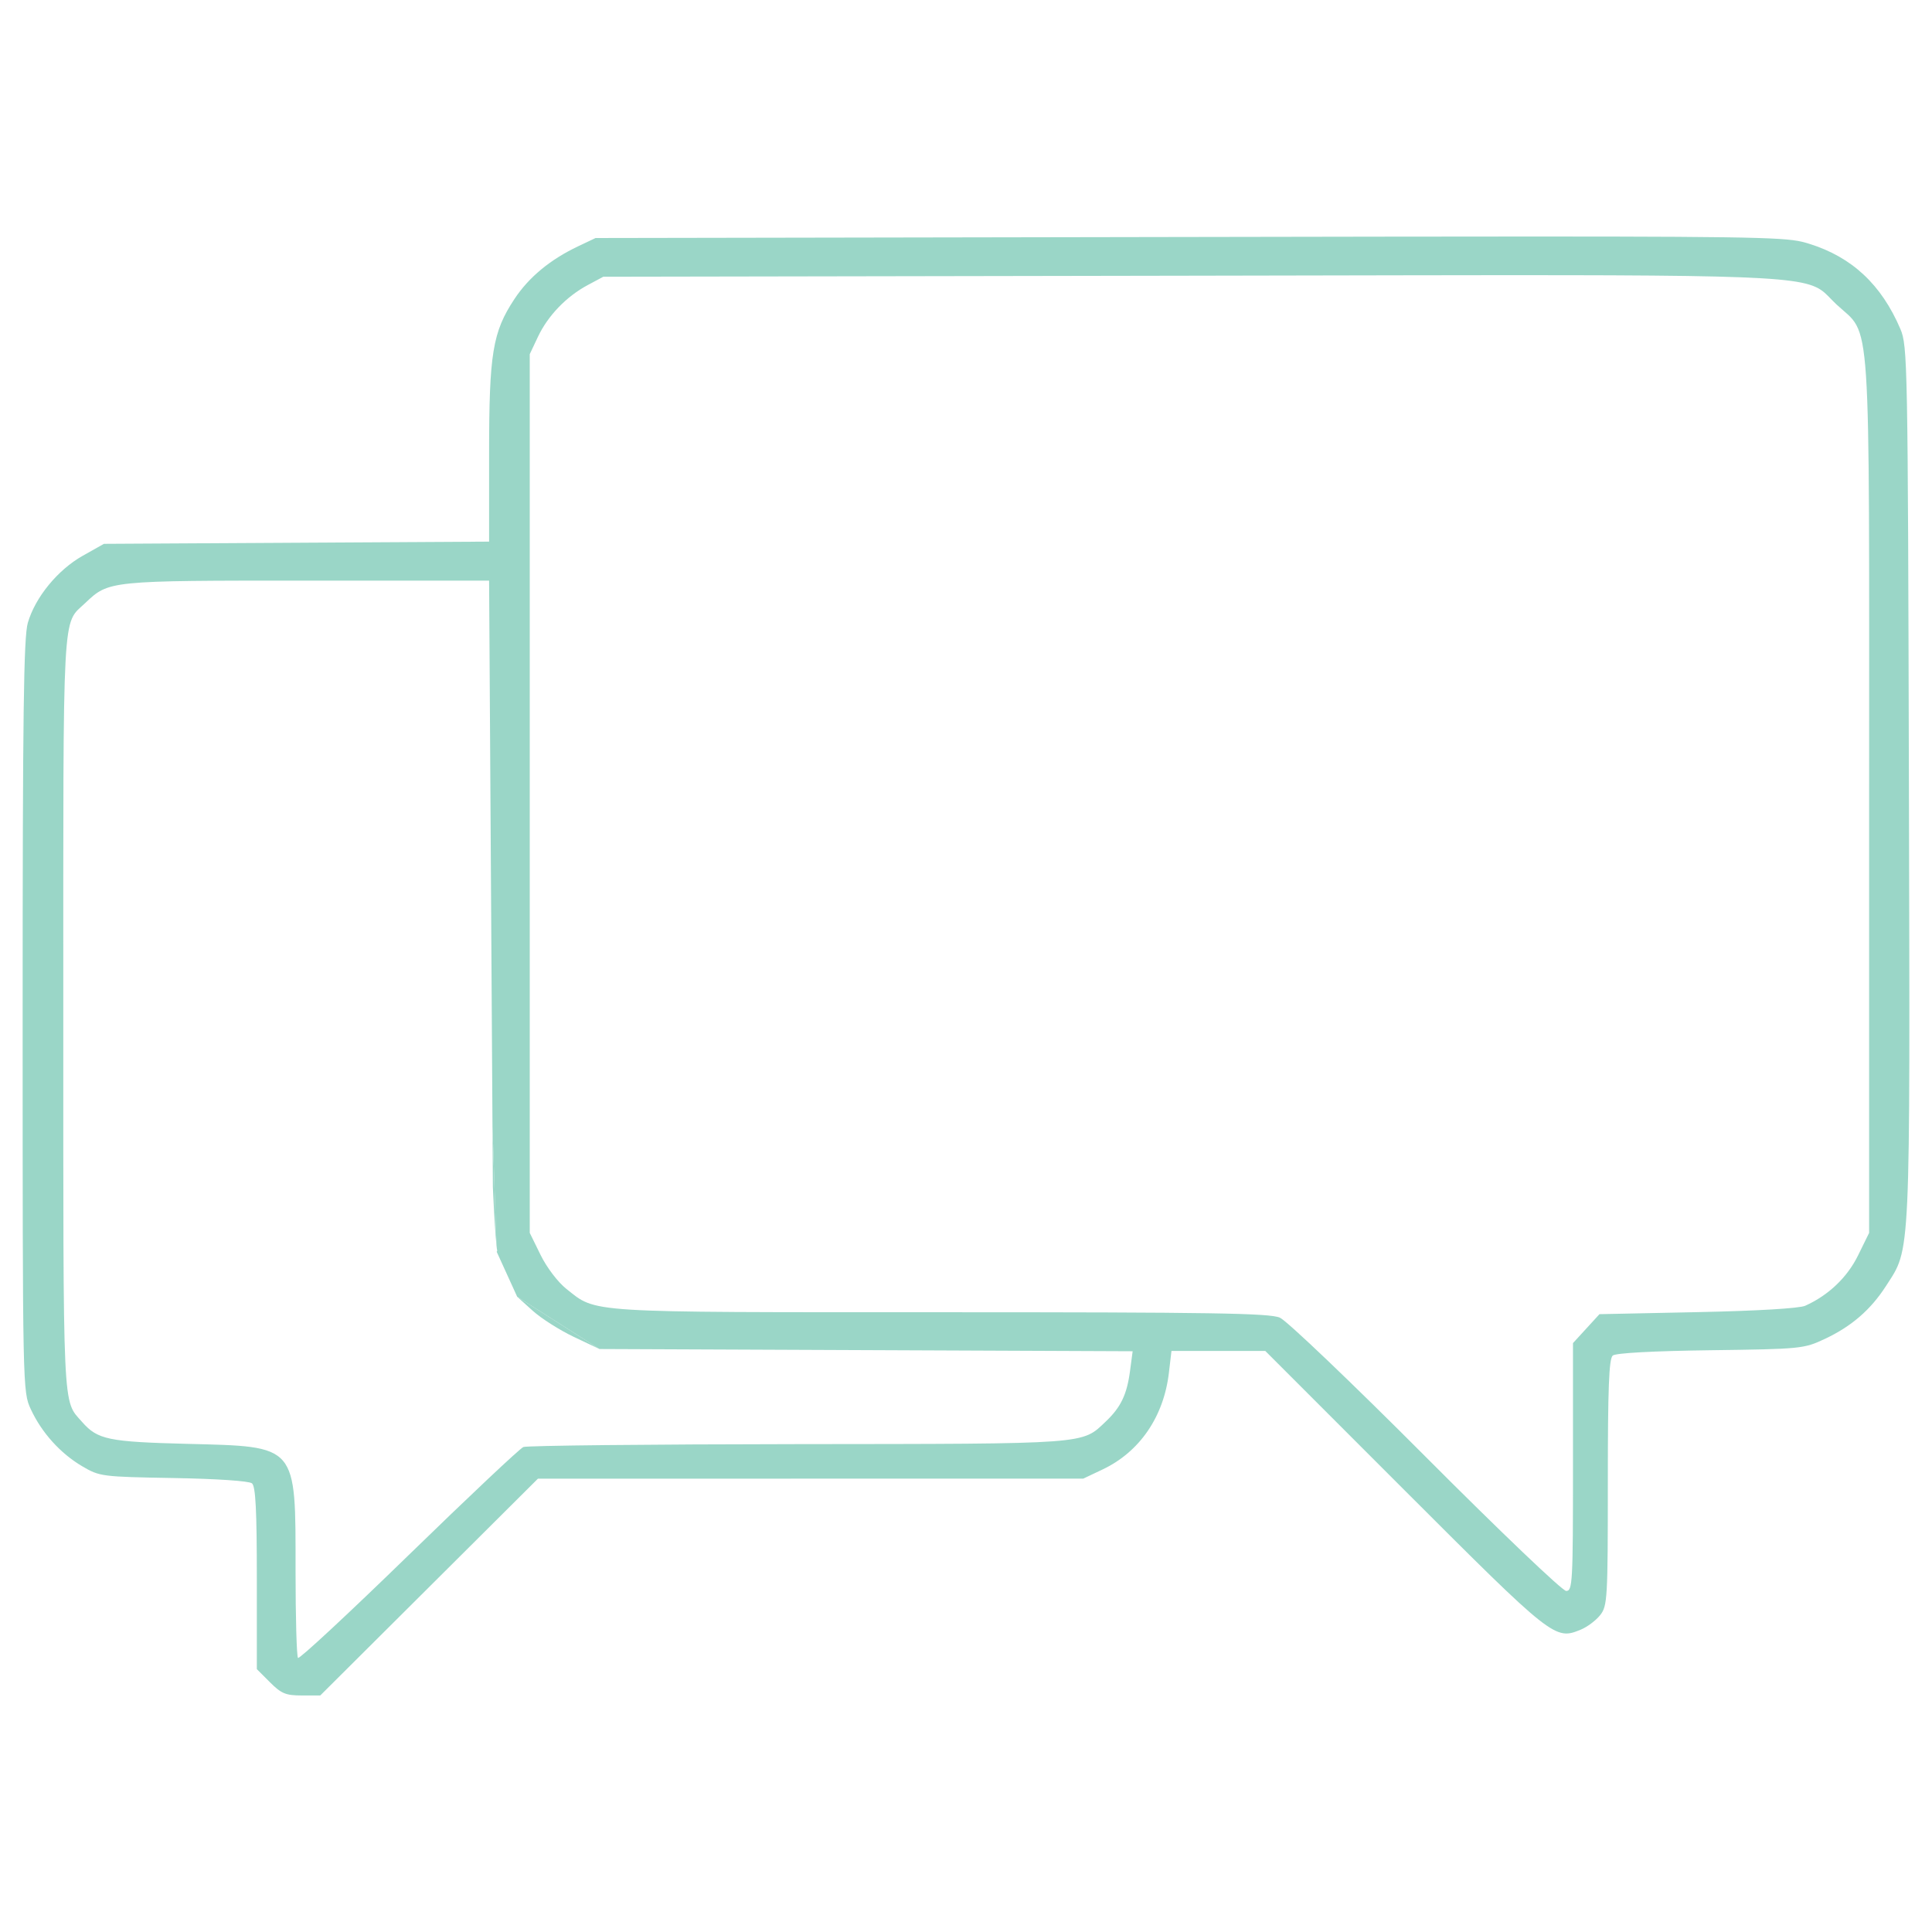 <?xml version="1.0" encoding="UTF-8" standalone="no"?>
<!-- Created with Inkscape (http://www.inkscape.org/) -->

<svg
   version="1.1"
   id="svg1"
   width="512"
   height="512"
   viewBox="0 0 512 512"
   sodipodi:docname="contact_00.svg"
   inkscape:version="1.1.2 (0a00cf5339, 2022-02-04)"
   inkscape:export-filename="/home/dusoudeth/Documentos/github/isadora-urel-landing-page/src/assets/images/contact_00.png"
   inkscape:export-xdpi="96"
   inkscape:export-ydpi="96"
   xmlns:inkscape="http://www.inkscape.org/namespaces/inkscape"
   xmlns:sodipodi="http://sodipodi.sourceforge.net/DTD/sodipodi-0.dtd"
   xmlns="http://www.w3.org/2000/svg"
   xmlns:svg="http://www.w3.org/2000/svg">
  <defs
     id="defs1" />
  <sodipodi:namedview
     id="namedview1"
     pagecolor="#ffffff"
     bordercolor="#000000"
     borderopacity="0.25"
     inkscape:showpageshadow="2"
     inkscape:pageopacity="0.0"
     inkscape:pagecheckerboard="0"
     inkscape:deskcolor="#d1d1d1"
     showgrid="false"
     inkscape:zoom="0.796875"
     inkscape:cx="58.980392"
     inkscape:cy="266.66667"
     inkscape:window-width="1868"
     inkscape:window-height="1016"
     inkscape:window-x="52"
     inkscape:window-y="27"
     inkscape:window-maximized="1"
     inkscape:current-layer="g1"
     inkscape:pageshadow="2"
     inkscape:object-paths="true"
     inkscape:snap-smooth-nodes="false" />
  <g
     inkscape:groupmode="layer"
     inkscape:label="Image"
     id="g1">
    <path
       id="path2251"
       style="fill:#9ad6c7;fill-opacity:1;stroke-width:1.026"
       d="M 131.572 330.025 L 130.516 298.68 L 130.615 314.59 L 130.727 316.98 C 130.984 322.519 131.324 327.649 131.572 330.025 z " />
    <path
       id="path2697"
       style="fill:#9ad6c7;fill-opacity:1;stroke-width:1.026"
       d="M 158.854 357.502 L 137.062 343.652 L 141.164 347.357 C 143.42 349.395 148.322 352.513 152.059 354.283 L 158.854 357.502 z " />
    <path
       id="path2695"
       style="fill:#9ad6c7;fill-opacity:1;stroke-width:1.026"
       d="m 405.589,62.682 c -22.159,0.004 -51.435,0.053 -90.291,0.121 l -157.47,0.275 -4.617,2.193 c -7.424,3.527 -13.058,8.19 -16.873,13.963 -5.797,8.772 -6.721,14.403 -6.721,40.959 v 23.344 l -51.037,0.293 -51.037,0.293 -5.643,3.178 C 15.284,151.029 9.338,158.294 7.373,165.051 6.269,168.846 6,189.229 6,269.277 c 0,99.011 0.011,99.532 2.16,104.178 2.871,6.205 7.838,11.717 13.625,15.119 4.627,2.72 5.163,2.789 24.219,3.121 11.476,0.2 20.015,0.779 20.773,1.408 0.965,0.801 1.287,7.088 1.287,25.152 v 24.086 l 3.488,3.488 c 2.996,2.996 4.18,3.488 8.404,3.488 h 4.918 l 28.84,-28.725 28.842,-28.725 72.266,-0.01 72.266,-0.01 5.129,-2.434 c 9.796,-4.645 16.184,-13.957 17.551,-25.584 l 0.684,-5.816 h 12.432 12.43 l 36.922,36.932 c 39.414,39.426 39.84,39.761 46.728,36.908 1.702,-0.705 4.002,-2.435 5.111,-3.846 1.909,-2.427 2.018,-4.304 2.018,-35.127 0,-25.09 0.3,-32.813 1.305,-33.646 0.809,-0.671 10.641,-1.206 25.902,-1.408 24.021,-0.318 24.732,-0.388 30.287,-2.994 7.076,-3.319 12.189,-7.745 16.244,-14.064 6.577,-10.25 6.36,-5.458 6.049,-133.168 C 505.606,96.013 505.524,91.636 503.624,87.188 498.602,75.425 490.779,68.118 479.437,64.598 474.501,63.066 472.067,62.67 405.589,62.682 Z m 9.121,10.248 c 70.745,0.106 65.158,1.375 71.967,7.744 9.345,8.741 8.66,-1.55 8.66,130.129 v 115.924 l -2.934,5.973 c -2.859,5.822 -7.843,10.571 -13.994,13.336 -1.563,0.702 -12.718,1.364 -28.549,1.693 l -25.984,0.541 -3.508,3.832 -3.51,3.832 v 32.842 c 0,30.634 -0.121,32.844 -1.801,32.844 -1.001,0 -17.524,-15.772 -37.187,-35.496 -19.6,-19.66 -36.861,-36.134 -38.689,-36.93 -2.744,-1.194 -17.926,-1.438 -89.89,-1.438 -94.986,0 -91.078,0.244 -99.195,-6.186 -2.251,-1.783 -5.196,-5.656 -6.832,-8.988 l -2.875,-5.855 V 210.291 93.856 l 2.18,-4.617 c 2.628,-5.567 7.531,-10.663 13.154,-13.674 l 4.156,-2.227 155.357,-0.273 c 43.831,-0.077 75.893,-0.17 99.474,-0.135 z M 81.367,153.867 h 48.25 l 0.898,144.812 1.057,31.346 c 0.068,0.65 0.129,1.135 0.18,1.316 0.039,0.139 0.005,0.266 -0.123,0.383 v 0.006 l 5.434,11.922 21.791,13.85 70.656,0.297 70.654,0.297 -0.697,5.25 c -0.825,6.218 -2.435,9.582 -6.389,13.338 -6.451,6.127 -4.002,5.947 -81.615,6.025 -39.091,0.04 -71.836,0.384 -72.767,0.768 -0.931,0.384 -14.602,13.264 -30.379,28.623 -15.777,15.358 -28.98,27.631 -29.34,27.271 -0.36,-0.36 -0.652,-10.749 -0.652,-23.086 0,-33.682 0.671,-32.895 -28.725,-33.648 -20.909,-0.536 -23.732,-1.125 -27.834,-5.795 -5.23,-5.954 -4.994,-0.834 -4.994,-108.59 0,-108.979 -0.343,-102.59 5.807,-108.431 6.277,-5.962 6.184,-5.953 58.789,-5.953 z"
       sodipodi:nodetypes="ssccssccccssssssscssccccccsccccssssssssssssssccsccccssssssccccccccsscccscccccccssssssssscs" />
    <rect
       style="fill:none;fill-opacity:1;stroke:none"
       id="rect1128"
       width="615.452"
       height="192.108"
       x="-46.416"
       y="413.197" />
    <rect
       style="fill:none;fill-opacity:1;stroke:none"
       id="rect1357"
       width="222.261"
       height="399.033"
       x="-258.51"
       y="-18.889" />
    <rect
       style="fill:none;fill-opacity:1;stroke:none;stroke-width:2;stroke-miterlimit:4;stroke-dasharray:none"
       id="rect1359"
       width="632.919"
       height="453.484"
       x="-46.416"
       y="-19.168" />
    <path
       style="fill:none;fill-opacity:1;stroke:none;stroke-width:2;stroke-miterlimit:4;stroke-dasharray:none"
       d="m -17.971,462.078 c 5.314,-6.19 13.029,-13.498 21.569,-14.556 47.556,-5.89 94.748,-5.143 142.805,-2.718 22.633,1.142 44.916,-3.767 67.471,-3.767 23.586,0 46.893,4.93 70.66,3.653 34.496,-1.853 68.941,0.51 103.493,-0.94 26.775,-1.124 52.805,-7.924 79.939,-4.952 30.395,3.33 56.052,2.237 72.98,33.3 3.937,7.225 9.955,18.568 6.24,27.282 -9.259,21.72 -40.13,30.349 -59.297,37.596 -54.289,20.529 -106.724,33.506 -164.743,35.904 -67.361,2.783 -133.746,-0.386 -200.837,-6.231 C 96.916,564.437 61.897,566.205 39.058,551.726 25.202,542.942 18.371,527.764 7.644,516.073 2.572,510.544 -17.144,499.922 -18.714,491.987 c -2.055,-10.387 3.53,-19.32 0.742,-29.909 z"
       id="path1487" />
  </g>
</svg>
